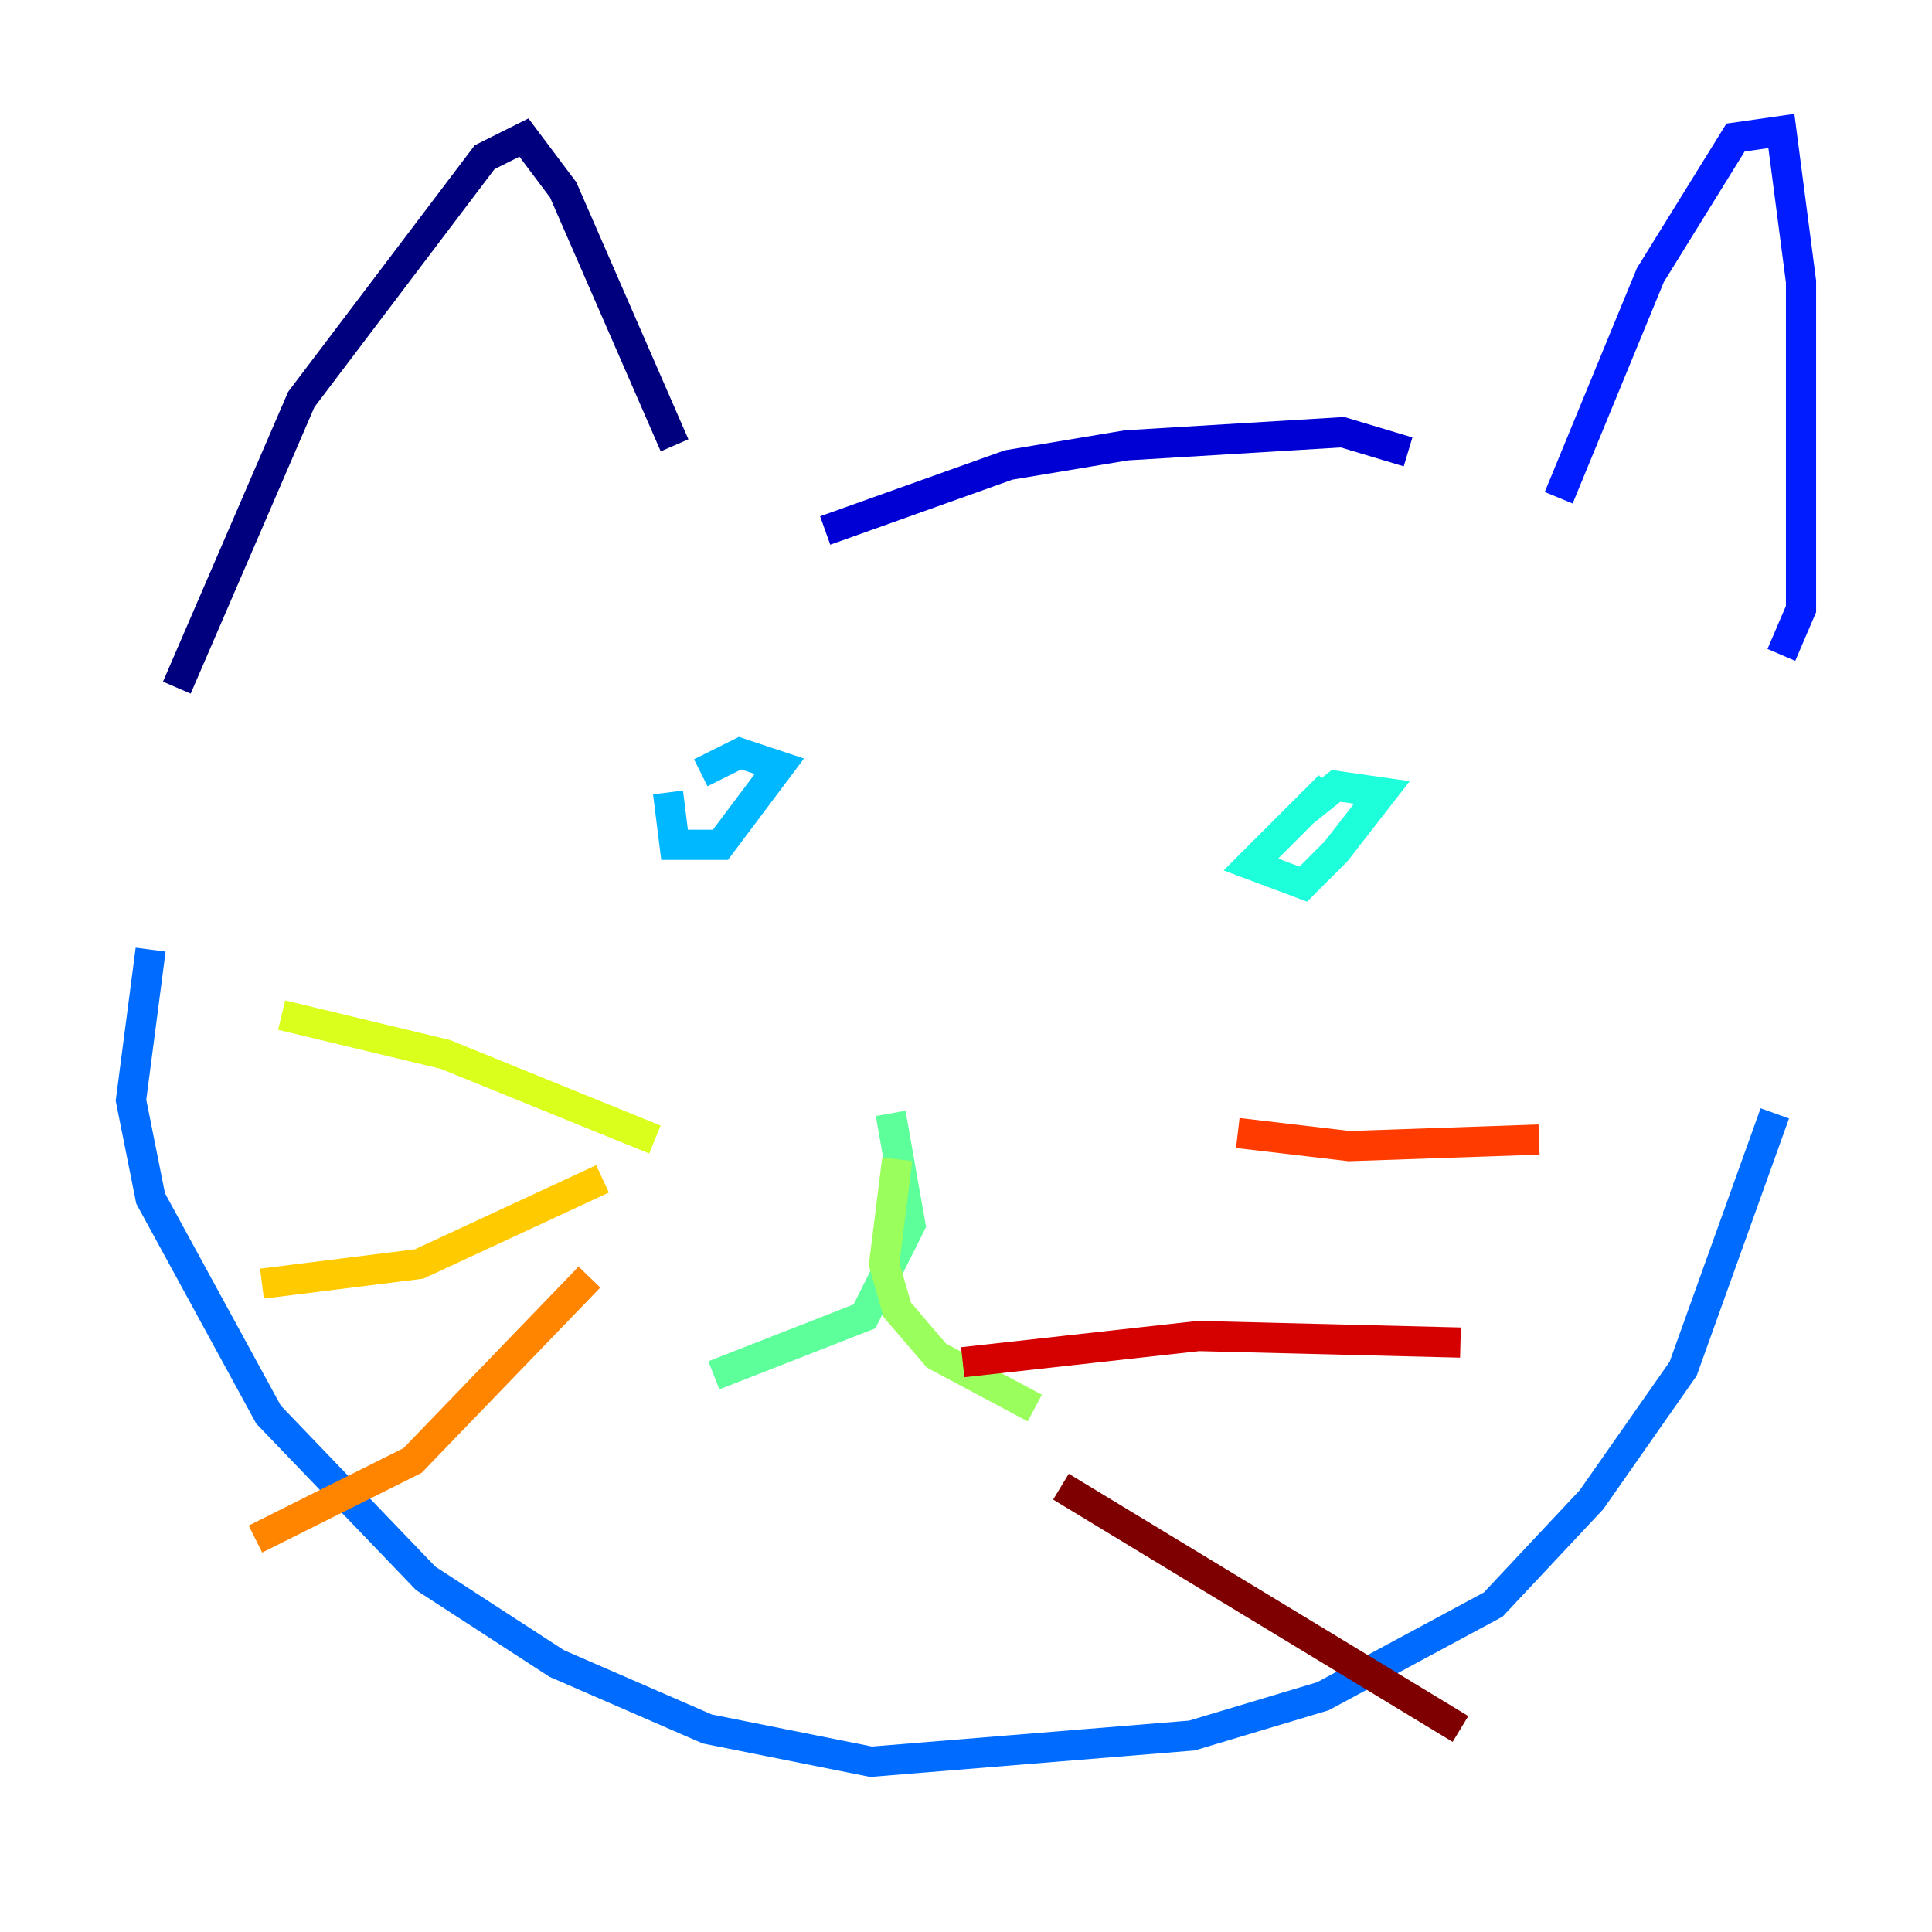 <?xml version="1.0" encoding="utf-8" ?>
<svg baseProfile="tiny" height="128" version="1.2" viewBox="0,0,128,128" width="128" xmlns="http://www.w3.org/2000/svg" xmlns:ev="http://www.w3.org/2001/xml-events" xmlns:xlink="http://www.w3.org/1999/xlink"><defs /><polyline fill="none" points="11.715,45.559 19.959,26.468 32.108,10.414 34.712,9.112 37.315,12.583 44.691,29.505" stroke="#00007f" stroke-width="2" /><polyline fill="none" points="54.671,35.146 66.82,30.807 74.63,29.505 88.949,28.637 93.288,29.939" stroke="#0000d5" stroke-width="2" /><polyline fill="none" points="103.268,32.976 109.342,18.224 114.983,9.112 118.02,8.678 119.322,18.658 119.322,40.352 118.02,43.39" stroke="#001cff" stroke-width="2" /><polyline fill="none" points="9.98,62.915 8.678,72.895 9.98,79.403 17.79,93.722 28.203,104.57 36.881,110.21 46.861,114.549 57.709,116.719 78.969,114.983 87.647,112.38 98.929,106.305 105.437,99.363 111.512,90.685 117.586,73.763" stroke="#006cff" stroke-width="2" /><polyline fill="none" points="44.258,52.502 44.691,55.973 47.729,55.973 51.634,50.766 49.031,49.898 46.427,51.2" stroke="#00b8ff" stroke-width="2" /><polyline fill="none" points="88.081,52.068 82.875,57.275 86.346,58.576 88.515,56.407 91.552,52.502 88.515,52.068 86.346,53.803" stroke="#1cffda" stroke-width="2" /><polyline fill="none" points="59.01,73.763 60.312,81.139 57.275,87.214 47.295,91.119" stroke="#5cff9a" stroke-width="2" /><polyline fill="none" points="59.444,76.8 58.576,83.742 59.444,86.78 62.047,89.817 68.556,93.288" stroke="#9aff5c" stroke-width="2" /><polyline fill="none" points="43.39,75.498 29.505,69.858 18.658,67.254" stroke="#daff1c" stroke-width="2" /><polyline fill="none" points="39.919,78.102 27.77,83.742 17.356,85.044" stroke="#ffcb00" stroke-width="2" /><polyline fill="none" points="39.051,84.61 27.336,96.759 16.922,101.966" stroke="#ff8500" stroke-width="2" /><polyline fill="none" points="82.007,75.064 89.383,75.932 101.966,75.498" stroke="#ff3b00" stroke-width="2" /><polyline fill="none" points="63.783,90.251 79.403,88.515 96.759,88.949" stroke="#d50000" stroke-width="2" /><polyline fill="none" points="70.291,98.495 96.759,114.549" stroke="#7f0000" stroke-width="2" /></svg>